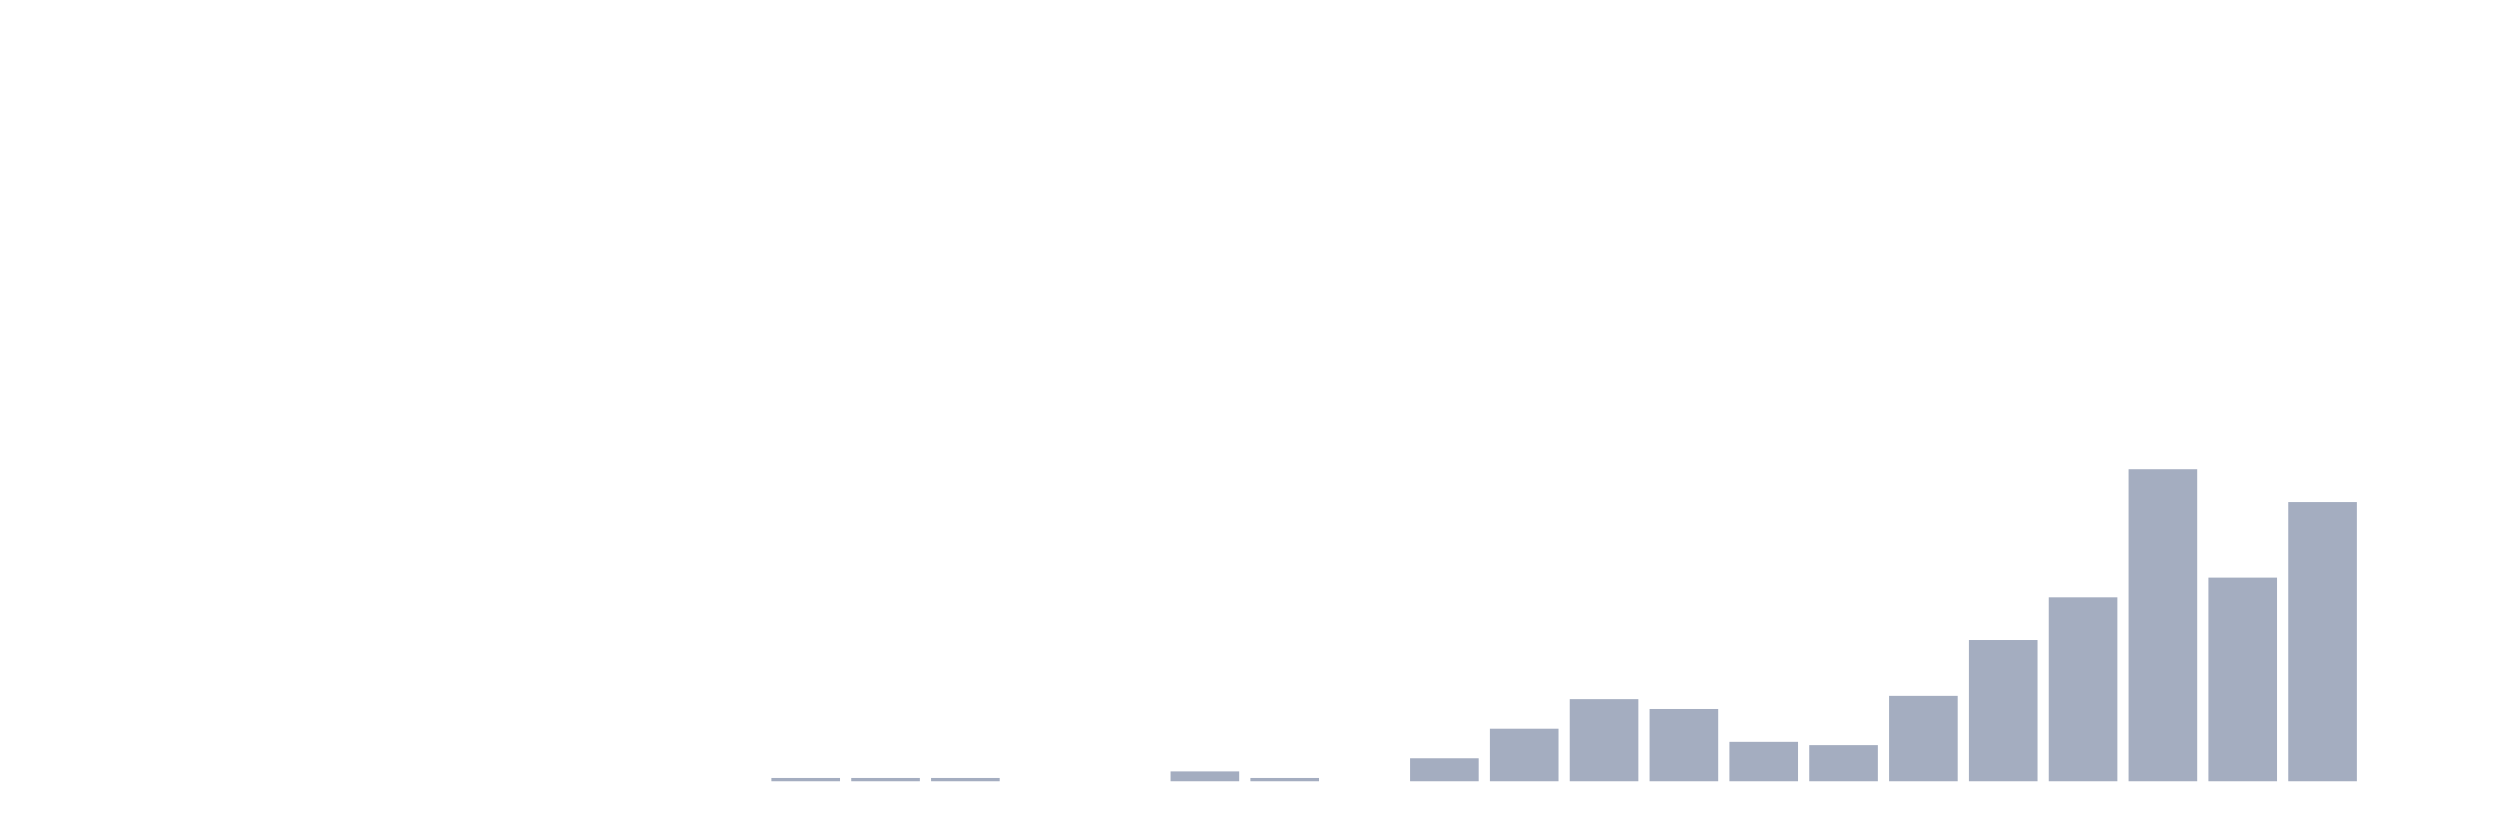<svg xmlns="http://www.w3.org/2000/svg" viewBox="0 0 480 160"><g transform="translate(10,10)"><rect class="bar" x="0.153" width="13.175" y="140" height="0" fill="rgb(164,173,192)"></rect><rect class="bar" x="15.482" width="13.175" y="140" height="0" fill="rgb(164,173,192)"></rect><rect class="bar" x="30.81" width="13.175" y="140" height="0" fill="rgb(164,173,192)"></rect><rect class="bar" x="46.138" width="13.175" y="140" height="0" fill="rgb(164,173,192)"></rect><rect class="bar" x="61.466" width="13.175" y="140" height="0" fill="rgb(164,173,192)"></rect><rect class="bar" x="76.794" width="13.175" y="140" height="0" fill="rgb(164,173,192)"></rect><rect class="bar" x="92.123" width="13.175" y="140" height="0" fill="rgb(164,173,192)"></rect><rect class="bar" x="107.451" width="13.175" y="140" height="0" fill="rgb(164,173,192)"></rect><rect class="bar" x="122.779" width="13.175" y="140" height="0" fill="rgb(164,173,192)"></rect><rect class="bar" x="138.107" width="13.175" y="139.369" height="0.631" fill="rgb(164,173,192)"></rect><rect class="bar" x="153.436" width="13.175" y="139.369" height="0.631" fill="rgb(164,173,192)"></rect><rect class="bar" x="168.764" width="13.175" y="139.369" height="0.631" fill="rgb(164,173,192)"></rect><rect class="bar" x="184.092" width="13.175" y="140" height="0" fill="rgb(164,173,192)"></rect><rect class="bar" x="199.42" width="13.175" y="140" height="0" fill="rgb(164,173,192)"></rect><rect class="bar" x="214.748" width="13.175" y="138.108" height="1.892" fill="rgb(164,173,192)"></rect><rect class="bar" x="230.077" width="13.175" y="139.369" height="0.631" fill="rgb(164,173,192)"></rect><rect class="bar" x="245.405" width="13.175" y="140" height="0" fill="rgb(164,173,192)"></rect><rect class="bar" x="260.733" width="13.175" y="135.586" height="4.414" fill="rgb(164,173,192)"></rect><rect class="bar" x="276.061" width="13.175" y="129.91" height="10.09" fill="rgb(164,173,192)"></rect><rect class="bar" x="291.39" width="13.175" y="124.234" height="15.766" fill="rgb(164,173,192)"></rect><rect class="bar" x="306.718" width="13.175" y="126.126" height="13.874" fill="rgb(164,173,192)"></rect><rect class="bar" x="322.046" width="13.175" y="132.432" height="7.568" fill="rgb(164,173,192)"></rect><rect class="bar" x="337.374" width="13.175" y="133.063" height="6.937" fill="rgb(164,173,192)"></rect><rect class="bar" x="352.702" width="13.175" y="123.604" height="16.396" fill="rgb(164,173,192)"></rect><rect class="bar" x="368.031" width="13.175" y="112.883" height="27.117" fill="rgb(164,173,192)"></rect><rect class="bar" x="383.359" width="13.175" y="104.685" height="35.315" fill="rgb(164,173,192)"></rect><rect class="bar" x="398.687" width="13.175" y="80.09" height="59.91" fill="rgb(164,173,192)"></rect><rect class="bar" x="414.015" width="13.175" y="100.901" height="39.099" fill="rgb(164,173,192)"></rect><rect class="bar" x="429.344" width="13.175" y="86.396" height="53.604" fill="rgb(164,173,192)"></rect><rect class="bar" x="444.672" width="13.175" y="140" height="0" fill="rgb(164,173,192)"></rect></g></svg>